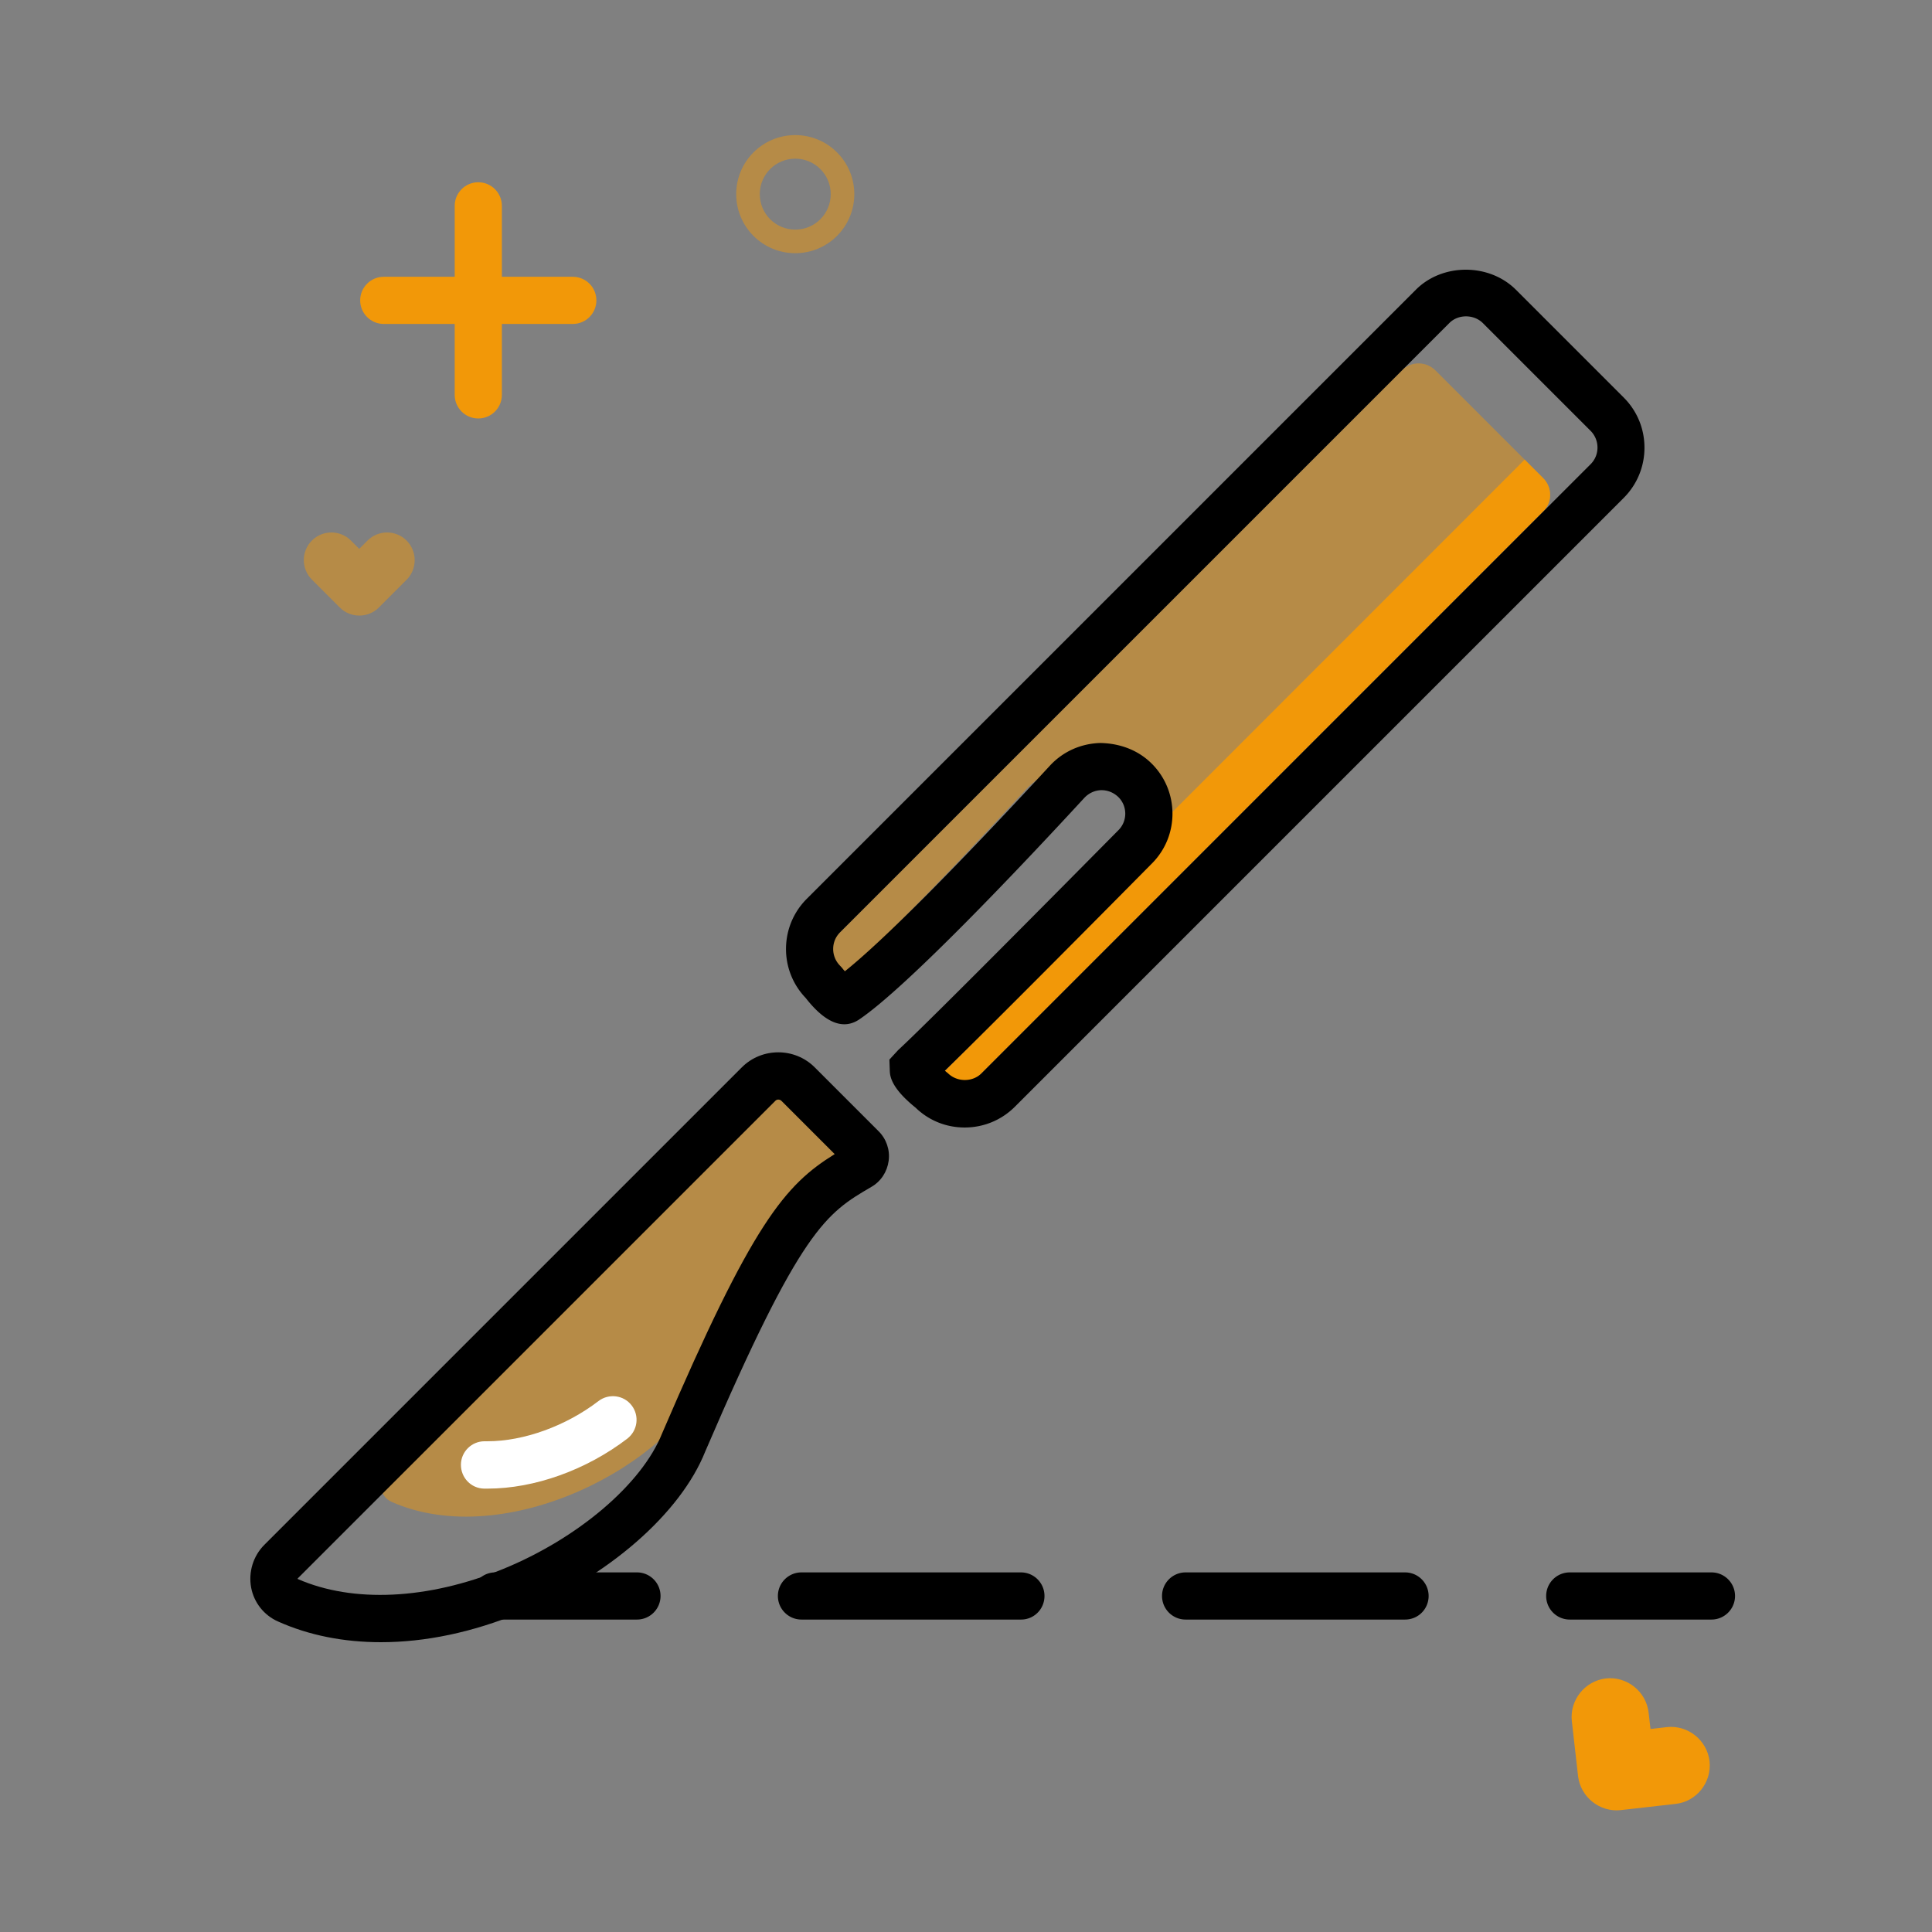 <?xml version="1.0" standalone="no"?><!DOCTYPE svg PUBLIC "-//W3C//DTD SVG 1.1//EN" "http://www.w3.org/Graphics/SVG/1.1/DTD/svg11.dtd"><svg t="1702278115719" class="icon" viewBox="0 0 1024 1024" version="1.1" xmlns="http://www.w3.org/2000/svg" p-id="3862" xmlns:xlink="http://www.w3.org/1999/xlink" width="200" height="200"><rect x="0" y="0" width="1024" height="1024" fill="#808080" stroke="none"/><path d="M303.6 146.7H266v-37.6c0-6.9-5.6-12.5-12.5-12.5s-12.5 5.6-12.5 12.5v37.6h-37.6c-6.9 0-12.5 5.6-12.5 12.5s5.6 12.5 12.5 12.5H241v37.6c0 6.9 5.6 12.5 12.5 12.5s12.5-5.6 12.5-12.5v-37.6h37.6c6.9 0 12.5-5.6 12.5-12.5s-5.6-12.5-12.5-12.5z" fill="#F29808" p-id="3863"></path><path d="M215.5 286.5c-5.7-5.7-15-5.7-20.7 0l-4.4 4.4-4.4-4.4c-5.7-5.7-15-5.7-20.7 0s-5.7 15 0 20.7l14.8 14.8c5.7 5.7 15 5.7 20.7 0l14.8-14.8c5.6-5.7 5.6-15-0.1-20.7z" fill="#F29808" opacity=".47" p-id="3864"></path><path d="M906.1 933.5c-1.3-11.2-11.5-19.3-22.6-18.1l-8.7 1-1-8.7c-1.3-11.2-11.5-19.3-22.6-18.1-11.2 1.3-19.3 11.5-18.1 22.6l3.3 29.1c1.3 11.2 11.5 19.3 22.6 18.1l29.1-3.3c11.1-1.2 19.2-11.4 18-22.6z" fill="#F29808" p-id="3865"></path><path d="M421.5 134.2c-17.3 0-31.3-14-31.3-31.3s14-31.3 31.3-31.3 31.3 14 31.3 31.3-14 31.3-31.3 31.3z m0-50.1c-10.4 0-18.8 8.4-18.8 18.8s8.4 18.8 18.8 18.8 18.8-8.4 18.8-18.8-8.4-18.8-18.8-18.8z" fill="#F29808" opacity=".47" p-id="3866"></path><path d="M204.8 779.8L407 577.6c4.6-4.6 12.1-4.6 16.7 0l27.1 27.1c2.3 2.3 1.8 6.2-1 7.9-21.2 12.3-32.9 19.9-74.4 116.7-18.8 46.8-107.4 93.5-167.9 66.7-6.3-2.8-7.6-11.3-2.7-16.2z" fill="#F29808" opacity=".47" p-id="3867"></path><path d="M258.4 789h-1.8c-6.9-0.1-12.4-5.8-12.3-12.8 0.1-6.8 5.7-12.3 12.5-12.3h1.6c19.2 0 41.6-8.1 58.8-21.3 5.5-4.2 13.4-3.2 17.6 2.3 4.2 5.5 3.2 13.3-2.3 17.6-21.7 16.6-49.2 26.5-74.1 26.5z" fill="#FFFFFF" p-id="3868"></path><path d="M201.9 870.4c-19.6 0-38.1-3.6-54.6-11-7.4-3.3-12.7-10-14.2-18-1.5-8.2 1.1-16.7 7-22.6l253.1-253.1c10.6-10.6 28-10.6 38.6 0l33.9 33.9c4.1 4.1 6.1 9.9 5.3 15.7-0.8 5.8-4.1 10.9-9.2 13.8-23.9 14-37.1 21.7-88 140.2-13.1 32.9-51.7 66.6-98.2 85.5-25.2 10.4-50.2 15.6-73.7 15.6z m210.6-287.6c-0.6 0-1.1 0.2-1.6 0.7L157.8 836.6c-0.1 0.1 0 0.3 0 0.3 29.2 12.8 68.9 11 108.6-5.2 39.8-16.2 73.8-45.1 84.5-71.9 48-111.9 65.1-131.7 91.5-148.1l-28.2-28.2c-0.5-0.5-1.1-0.7-1.7-0.7z" p-id="3869"></path><path d="M498.8 585.1c-3.3 0-6.5-1.3-8.9-3.7 0 0-1.4-1.3-1.7-1.4 24.9-24.2 83.6-83.4 109.9-110 14.4-14.6 14.3-38.2-0.2-52.7-7.1-7.1-16.6-11-26.6-11-10.4 0-20.4 4.4-27.5 12.1-50.1 54.3-88.8 93.1-108.6 108.9-0.5-0.6-1.9-2.4-1.9-2.4l-0.6-0.6c-2.4-2.4-3.7-5.5-3.7-8.9 0-3.4 1.3-6.5 3.7-8.8L743 196.3c2.4-2.4 5.5-3.7 8.9-3.7 3.3 0 6.5 1.3 8.9 3.7l57.1 57.1c2.4 2.4 3.7 5.5 3.7 8.9 0 3.4-1.3 6.5-3.7 8.8L507.6 581.4c-2.3 2.4-5.5 3.7-8.8 3.7z" fill="#F29808" opacity=".47" p-id="3870"></path><path d="M817.9 271.1c2.4-2.4 3.7-5.5 3.7-8.8 0-3.3-1.3-6.5-3.7-8.9l-9.8-9.8L608.8 443c0.2 9.8-3.3 19.6-10.7 27-26.3 26.6-85 85.8-109.9 110 0.2 0.2 1.7 1.4 1.7 1.4 2.4 2.4 5.5 3.7 8.9 3.7 3.4 0 6.5-1.3 8.9-3.7l310.2-310.3z" fill="#F29808" p-id="3871"></path><path d="M511.3 597.6c-9.8 0-19-3.7-26-10.5-13.4-10.8-13.6-17.1-13.7-19.8l-0.2-5.7 4.6-5c16.8-15.5 87.3-86.8 116.9-116.7 4.7-4.8 4.7-12.6-0.1-17.4-2.5-2.4-5.6-3.7-9.1-3.7-3.4 0.1-6.5 1.5-8.9 4-33.8 36.7-94.4 100.7-119.5 117.6-8.5 5.6-18 1.7-28.3-11.5a37.3 37.3 0 0 1-10.4-25.9c0-10 3.9-19.5 11-26.6l322.8-322.8c14.1-14.2 38.9-14.2 53.1 0l57.1 57.1c7.1 7.1 11 16.5 11 26.6 0 10-3.9 19.5-11 26.6L537.9 586.6c-7.1 7.1-16.6 11-26.6 11z m-10.5-30.1c0.2 0.2 0.4 0.3 0.6 0.5l1.1 0.9c4.8 4.7 13 4.7 17.7 0L843 246.1c2.4-2.4 3.7-5.5 3.7-8.9 0-3.3-1.3-6.5-3.7-8.9l-57.1-57.1c-4.8-4.7-13-4.7-17.7 0L445.3 494.1c-2.4 2.4-3.7 5.5-3.7 8.9 0 3.3 1.3 6.5 3.7 8.9l1.1 1.2c0.4 0.6 0.9 1.1 1.4 1.7 19.8-15.8 58.5-54.6 108.6-108.9 7-7.6 16.5-11.8 26.8-12.1 10.3 0.2 20 3.7 27.3 11 14.5 14.5 14.6 38.1 0.2 52.7-26.3 26.6-85 85.8-109.9 110zM448.3 530h0.1-0.1z m-6.9-10.4zM337.6 858.4h-75.1c-6.9 0-12.5-5.6-12.5-12.5s5.6-12.5 12.5-12.5h75.1c6.9 0 12.5 5.6 12.5 12.5s-5.6 12.5-12.5 12.5zM744.7 858.4H628.4c-6.9 0-12.5-5.6-12.5-12.5s5.6-12.5 12.5-12.5h116.3c6.9 0 12.5 5.6 12.5 12.5s-5.5 12.5-12.5 12.5z m-203.5 0H424.8c-6.9 0-12.5-5.6-12.5-12.5s5.6-12.5 12.5-12.5h116.3c6.9 0 12.5 5.6 12.5 12.5s-5.5 12.5-12.4 12.5zM907.1 858.4H832c-6.9 0-12.5-5.6-12.5-12.5s5.6-12.5 12.5-12.5h75.1c6.9 0 12.5 5.6 12.5 12.5s-5.6 12.5-12.5 12.5z" p-id="3872"></path></svg>